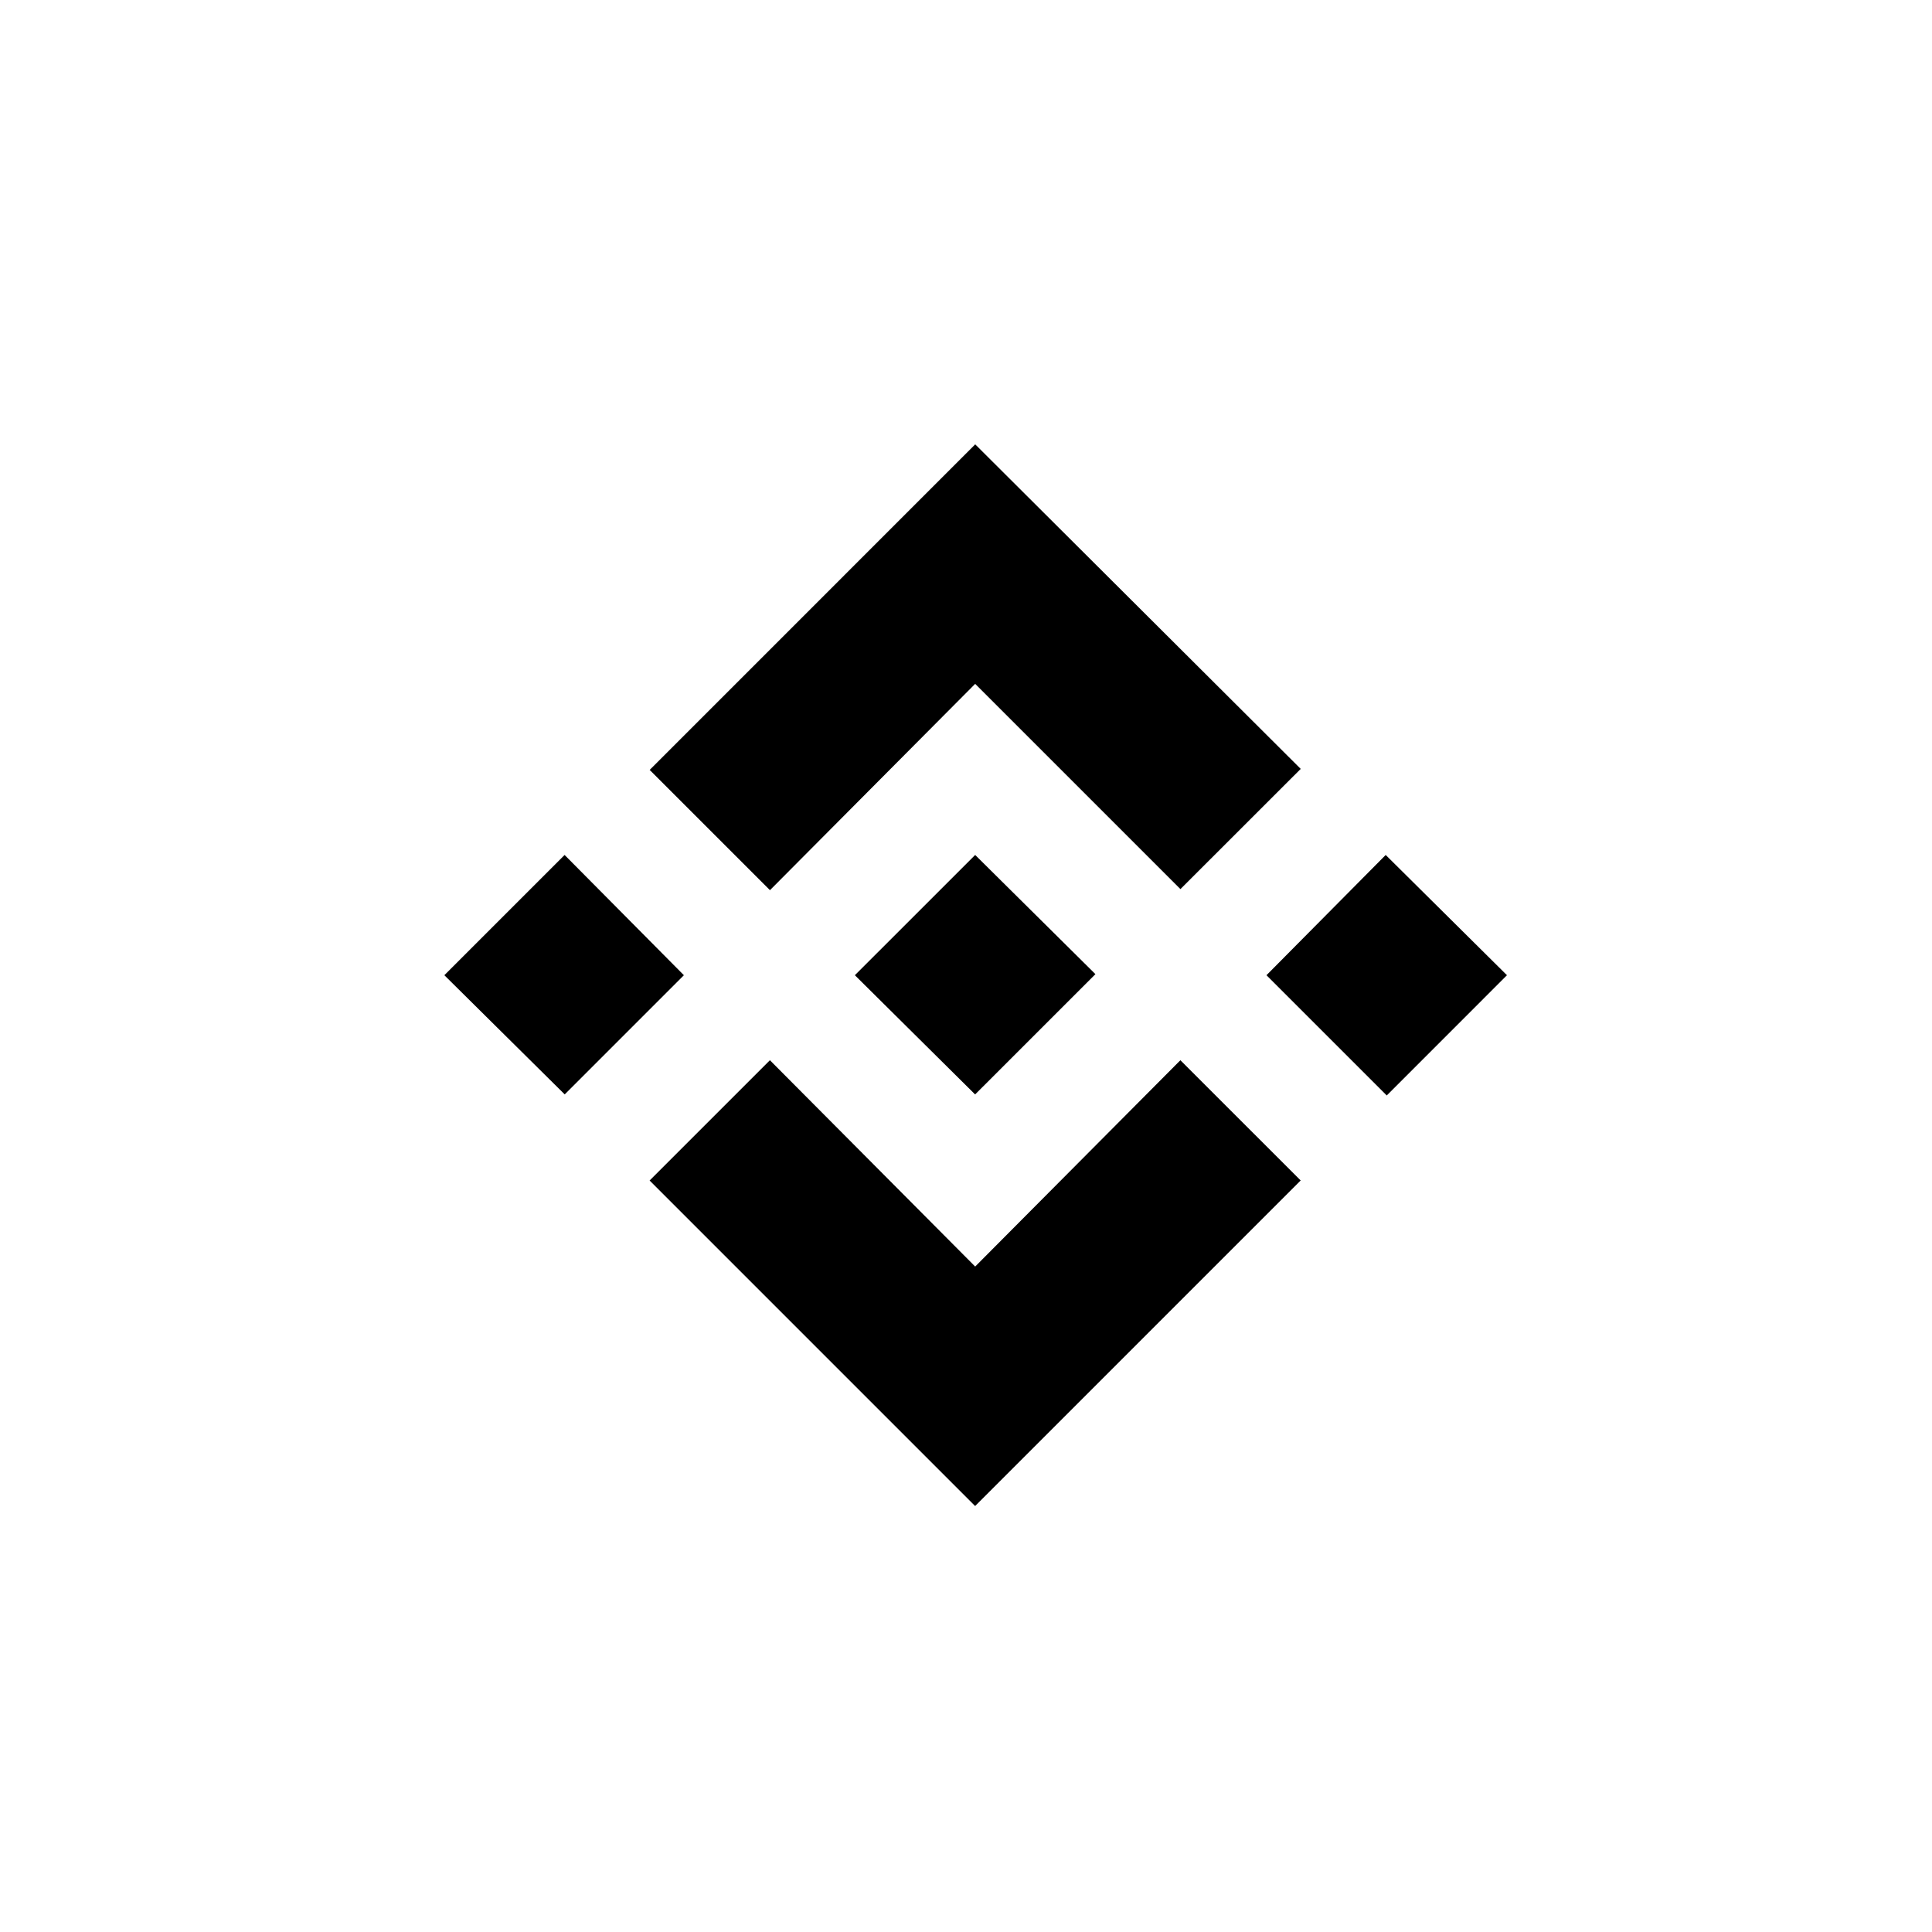 <svg width="100" height="100" viewBox="0 0 100 100" fill="none" xmlns="http://www.w3.org/2000/svg">
<path d="M61.097 54.877L67.323 61.101L50.472 77.952L33.624 61.103L39.851 54.877L50.475 65.556L61.097 54.877ZM71.723 44.253L78 50.477L71.778 56.701L65.552 50.477L71.723 44.253ZM50.475 44.253L56.699 50.422L50.472 56.648L44.248 50.477L50.472 44.255L50.475 44.253ZM29.224 44.253L35.398 50.477L29.229 56.646L23 50.477L29.224 44.253ZM50.477 23L67.325 39.798L61.099 46.02L50.475 35.396L39.853 46.075L33.627 39.851L50.475 23.002L50.477 23Z" fill="black"/>
</svg>
